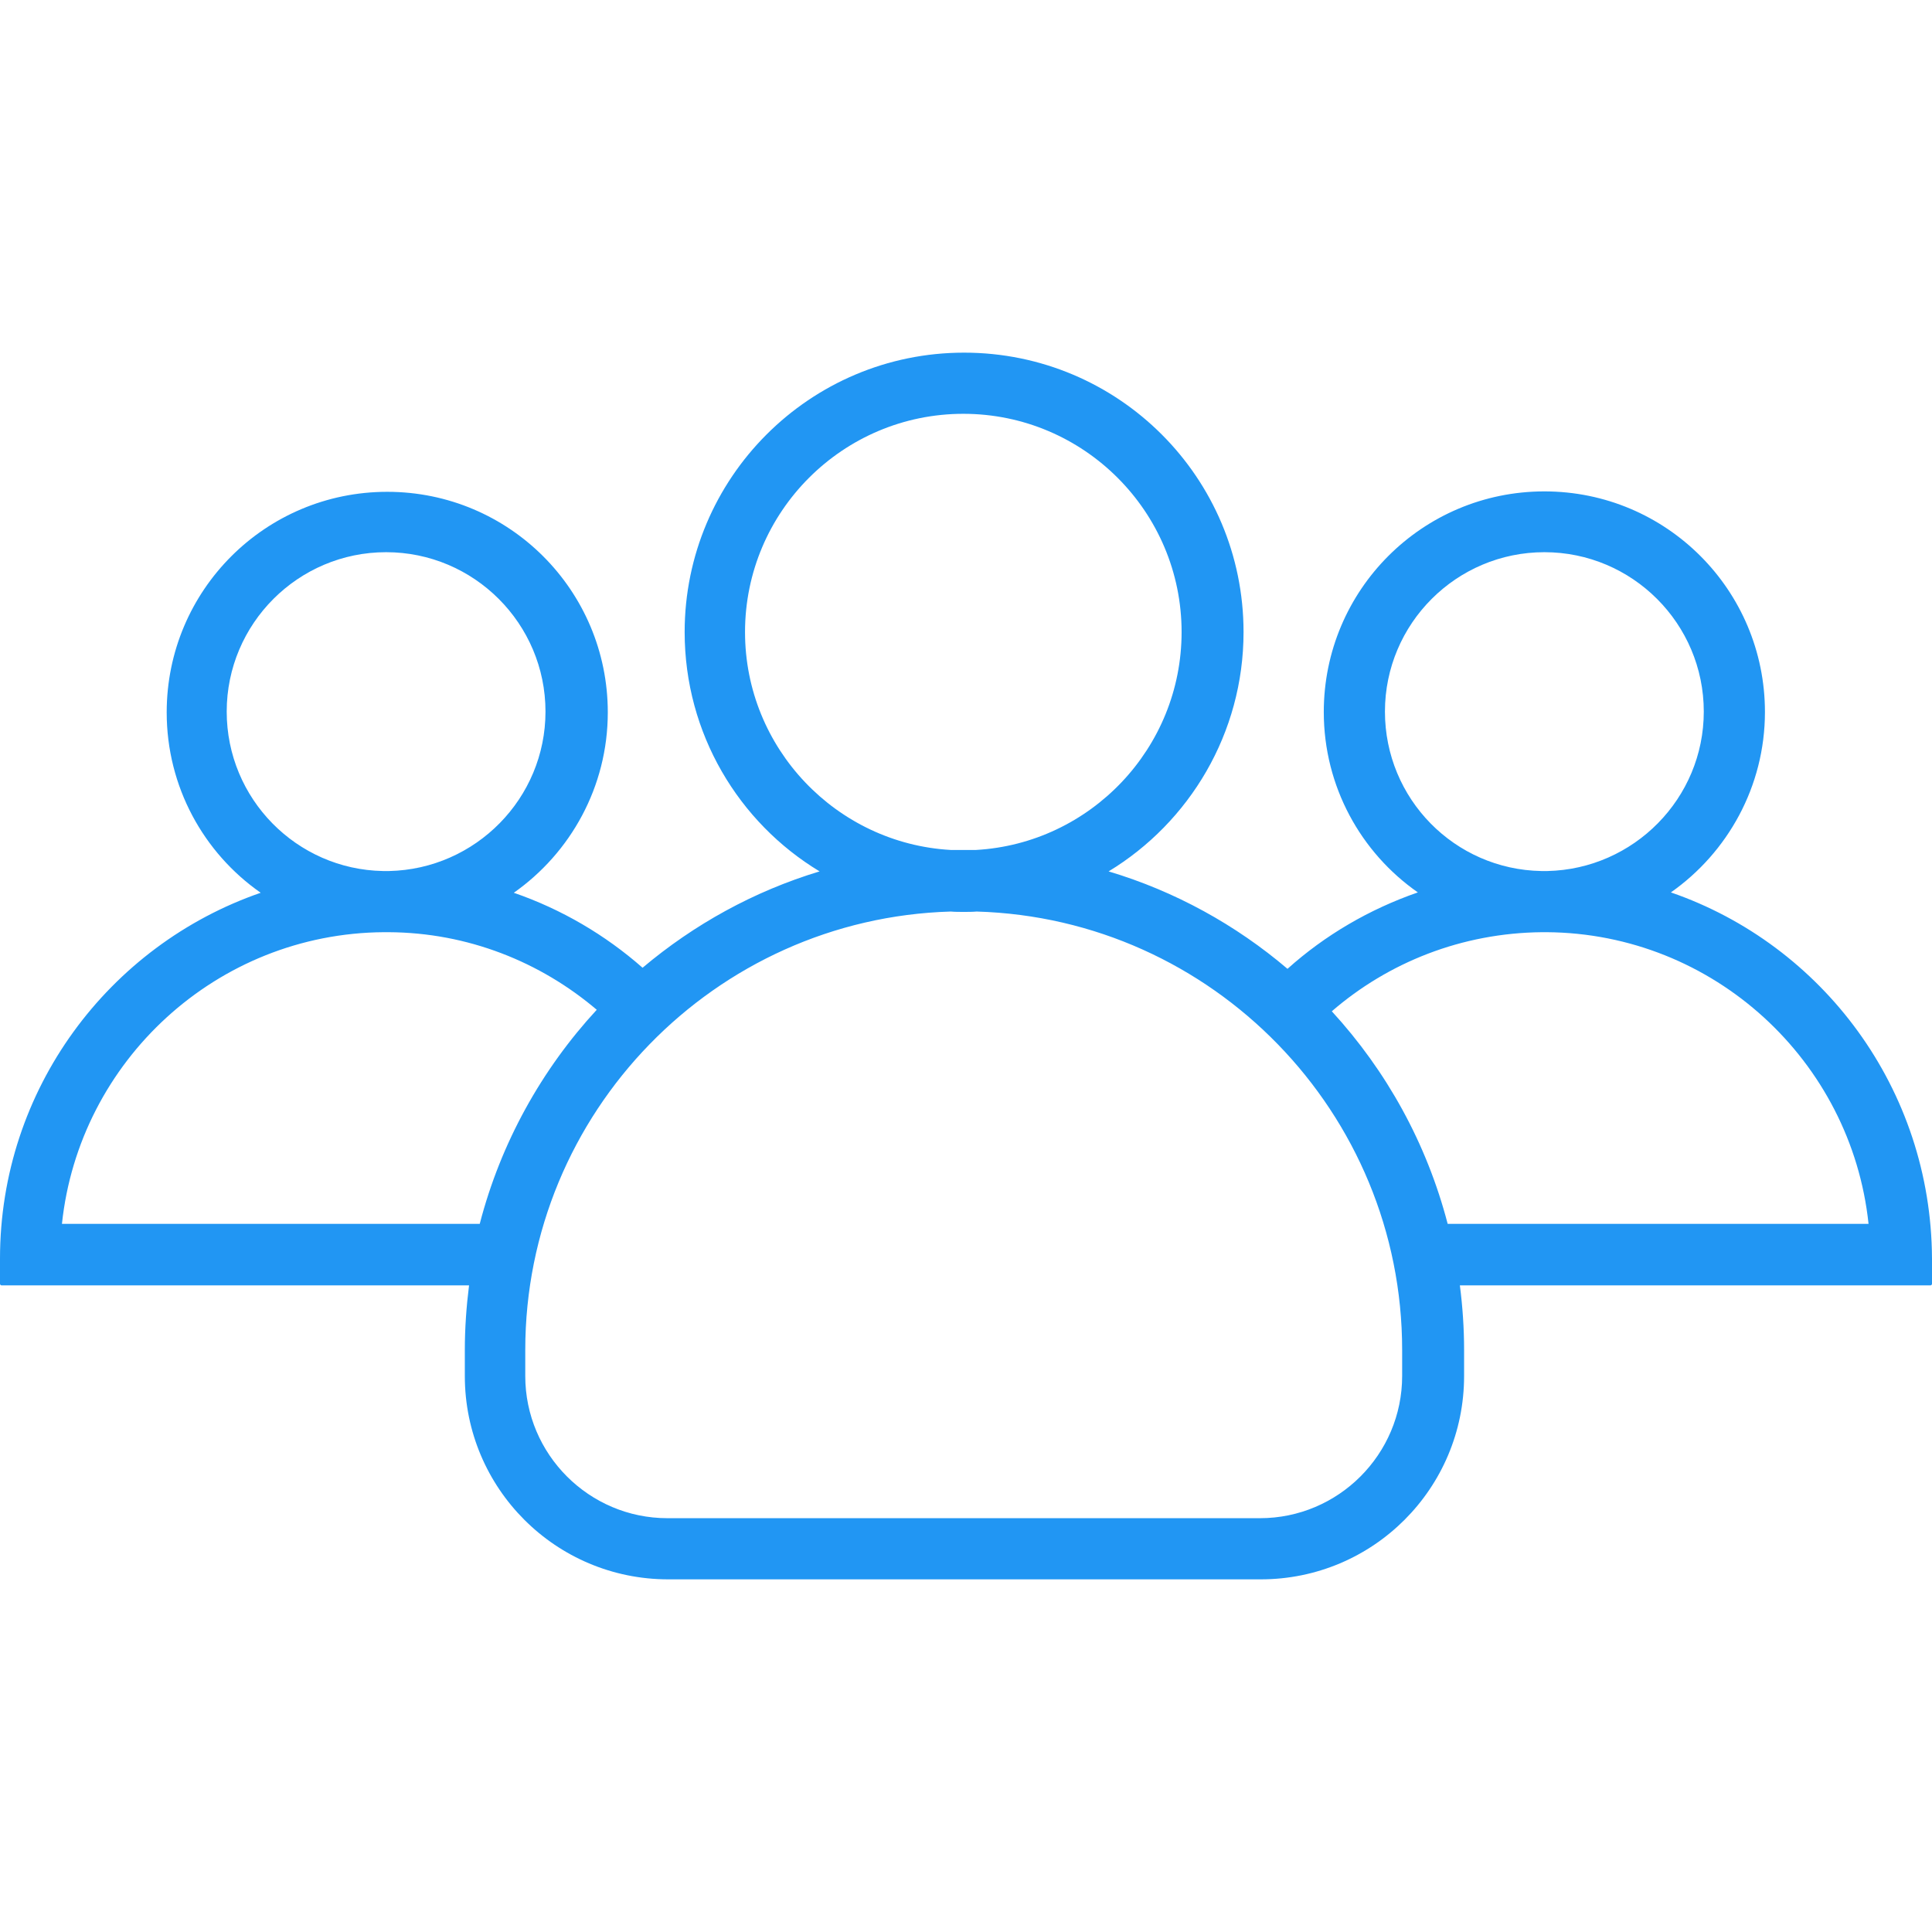 <svg width="32" height="32" viewBox="0 0 32 32" fill="none" xmlns="http://www.w3.org/2000/svg">
<path d="M27.675 14.781C28.613 14.123 29.233 13.027 29.233 11.793C29.233 9.773 27.599 8.139 25.58 8.139C23.56 8.139 21.926 9.773 21.926 11.793C21.926 13.027 22.541 14.123 23.484 14.781C22.68 15.06 21.945 15.49 21.325 16.047C20.47 15.319 19.463 14.762 18.362 14.433C19.698 13.623 20.597 12.147 20.597 10.469C20.597 7.911 18.526 5.841 15.968 5.841C13.41 5.841 11.34 7.918 11.34 10.469C11.34 12.147 12.233 13.623 13.575 14.433C12.486 14.762 11.492 15.313 10.643 16.029C10.023 15.484 9.301 15.06 8.51 14.787C9.447 14.129 10.067 13.034 10.067 11.799C10.067 9.779 8.434 8.146 6.414 8.146C4.394 8.146 2.761 9.779 2.761 11.799C2.761 13.034 3.375 14.129 4.318 14.787C1.805 15.655 0 18.042 0 20.847V21.265C0 21.277 0.013 21.29 0.025 21.29H7.769C7.725 21.638 7.699 21.999 7.699 22.36V22.791C7.699 24.652 9.206 26.159 11.068 26.159H20.882C22.743 26.159 24.25 24.652 24.25 22.791V22.36C24.25 21.999 24.225 21.638 24.18 21.29H31.975C31.987 21.29 32 21.277 32 21.265V20.847C31.987 18.036 30.189 15.649 27.675 14.781ZM22.939 11.786C22.939 10.33 24.123 9.146 25.58 9.146C27.036 9.146 28.22 10.33 28.22 11.786C28.22 13.224 27.061 14.395 25.63 14.427C25.611 14.427 25.599 14.427 25.58 14.427C25.561 14.427 25.548 14.427 25.529 14.427C24.092 14.401 22.939 13.23 22.939 11.786ZM12.34 10.469C12.34 8.475 13.961 6.854 15.956 6.854C17.95 6.854 19.571 8.475 19.571 10.469C19.571 12.394 18.058 13.971 16.165 14.078C16.095 14.078 16.025 14.078 15.956 14.078C15.886 14.078 15.816 14.078 15.747 14.078C13.854 13.971 12.34 12.394 12.34 10.469ZM3.755 11.786C3.755 10.33 4.939 9.146 6.395 9.146C7.851 9.146 9.035 10.33 9.035 11.786C9.035 13.224 7.877 14.395 6.446 14.427C6.427 14.427 6.414 14.427 6.395 14.427C6.376 14.427 6.363 14.427 6.344 14.427C4.913 14.401 3.755 13.23 3.755 11.786ZM7.946 20.271H1.026C1.311 17.573 3.59 15.459 6.357 15.44C6.37 15.44 6.382 15.44 6.395 15.44C6.408 15.44 6.42 15.44 6.433 15.44C7.75 15.446 8.953 15.934 9.884 16.725C8.972 17.713 8.294 18.928 7.946 20.271ZM23.224 22.791C23.224 24.089 22.167 25.146 20.869 25.146H11.055C9.757 25.146 8.7 24.089 8.7 22.791V22.36C8.7 18.428 11.84 15.212 15.747 15.098C15.816 15.104 15.892 15.104 15.962 15.104C16.032 15.104 16.108 15.104 16.177 15.098C20.084 15.212 23.224 18.428 23.224 22.36V22.791V22.791ZM23.978 20.271C23.63 18.935 22.965 17.738 22.059 16.75C22.996 15.94 24.212 15.452 25.542 15.44C25.554 15.44 25.567 15.44 25.58 15.44C25.592 15.44 25.605 15.44 25.618 15.44C28.385 15.459 30.664 17.573 30.949 20.271H23.978Z" fill="#2196F3"/>
</svg>

